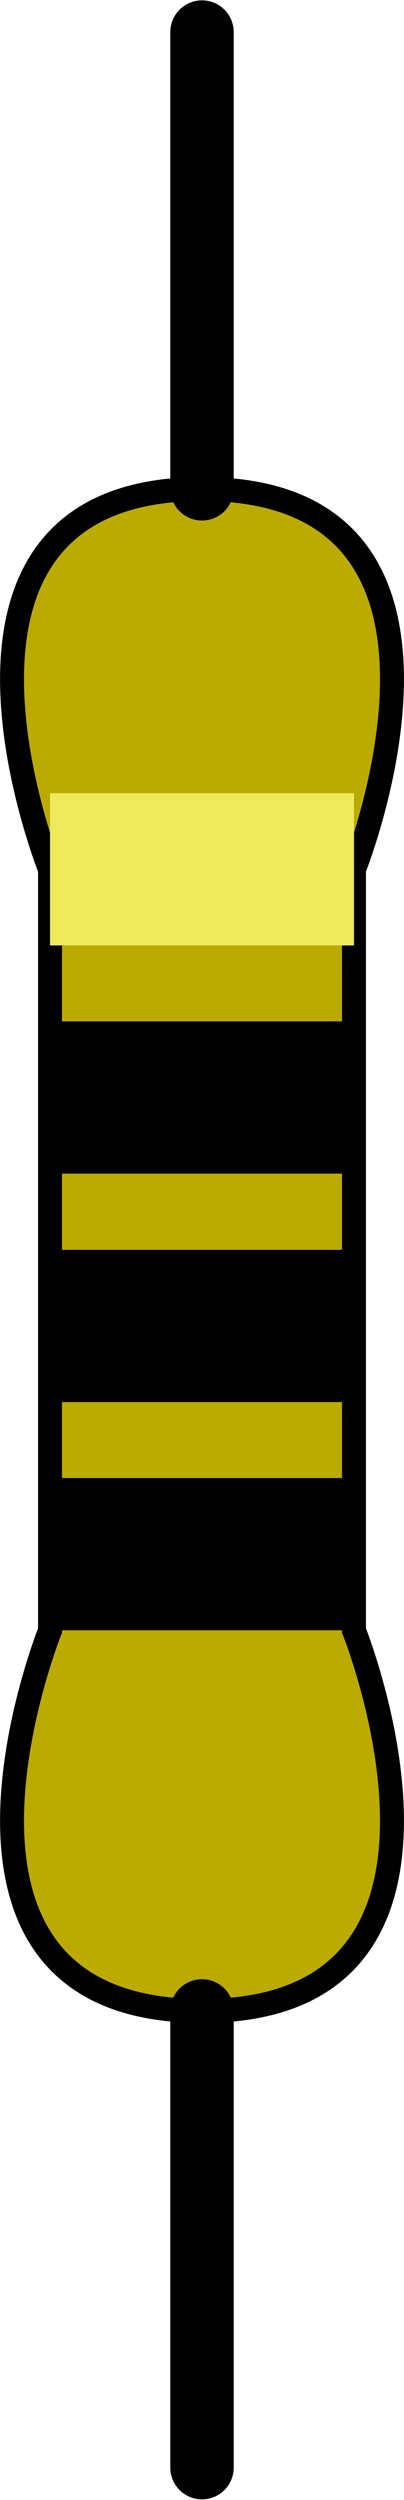 <?xml version="1.0" encoding="UTF-8" standalone="no"?>
<!-- Created with Inkscape (http://www.inkscape.org/) -->

<svg
   xmlns:dc="http://purl.org/dc/elements/1.1/"
   xmlns:cc="http://creativecommons.org/ns#"
   xmlns:rdf="http://www.w3.org/1999/02/22-rdf-syntax-ns#"
   xmlns:svg="http://www.w3.org/2000/svg"
   xmlns="http://www.w3.org/2000/svg"
   xmlns:sodipodi="http://sodipodi.sourceforge.net/DTD/sodipodi-0.dtd"
   xmlns:inkscape="http://www.inkscape.org/namespaces/inkscape"
   width="1.688mm"
   height="10.429mm"
   viewBox="0 0 1.688 10.429"
   version="1.1"
   id="svg11053"
   inkscape:version="0.92.4 (5da689c313, 2019-01-14)"
   sodipodi:docname="resistor.svg">
  <defs
     id="defs11047" />
  <sodipodi:namedview
     id="base"
     pagecolor="#ffffff"
     bordercolor="#666666"
     borderopacity="1.0"
     inkscape:pageopacity="0.0"
     inkscape:pageshadow="2"
     inkscape:zoom="22.4"
     inkscape:cx="4.946389"
     inkscape:cy="17.720696"
     inkscape:document-units="mm"
     inkscape:current-layer="layer1"
     showgrid="true"
     inkscape:snap-smooth-nodes="true"
     inkscape:snap-nodes="true"
     inkscape:snap-others="true"
     inkscape:snap-grids="true"
     inkscape:window-width="958"
     inkscape:window-height="1018"
     inkscape:window-x="953"
     inkscape:window-y="0"
     inkscape:window-maximized="0"
     fit-margin-top="0"
     fit-margin-left="0"
     fit-margin-right="0"
     fit-margin-bottom="0">
    <inkscape:grid
       type="xygrid"
       id="grid11598"
       units="mm"
       spacingx="0.635"
       spacingy="0.318"
       empspacing="4"
       originx="-4.236"
       originy="-2.406" />
  </sodipodi:namedview>
  <g
     inkscape:label="レイヤー 1"
     inkscape:groupmode="layer"
     id="layer1"
     transform="translate(-4.236,-284.166)">
    <path
       style="fill:#bbaa00;fill-opacity:1;stroke:#000000;stroke-width:0.1;stroke-linecap:butt;stroke-linejoin:miter;stroke-miterlimit:4;stroke-dasharray:none;stroke-opacity:1"
       d="m 4.445,289.38 v -1.587 c 0,0 -0.635,-1.587 0.635,-1.587 1.27,0 0.635,1.587 0.635,1.587 v 3.175 c 0,0 0.635,1.587 -0.635,1.587 -1.27,0 -0.635,-1.587 -0.635,-1.587 z"
       id="path11600"
       inkscape:connector-curvature="0" />
    <path
       style="fill:none;stroke:#000000;stroke-width:0.265;stroke-linecap:round;stroke-linejoin:miter;stroke-miterlimit:4;stroke-dasharray:none;stroke-opacity:1"
       d="M 5.08,286.205 V 284.3"
       id="path11602"
       inkscape:connector-curvature="0" />
    <path
       style="fill:none;stroke:#000000;stroke-width:0.265px;stroke-linecap:round;stroke-linejoin:miter;stroke-opacity:1"
       d="m 5.08,292.555 v 1.905"
       id="path11604"
       inkscape:connector-curvature="0" />
    <rect
       style="opacity:1;fill:#000000;fill-opacity:1;fill-rule:evenodd;stroke:none;stroke-width:0.265;stroke-linecap:round;stroke-linejoin:round;stroke-miterlimit:4;stroke-dasharray:none;stroke-dashoffset:0;stroke-opacity:1;paint-order:stroke markers fill"
       id="rect11608"
       width="1.27"
       height="0.635"
       x="4.445"
       y="288.427" />
    <rect
       style="opacity:1;fill:#eeea5e;fill-opacity:1;fill-rule:evenodd;stroke:none;stroke-width:0.265;stroke-linecap:round;stroke-linejoin:round;stroke-miterlimit:4;stroke-dasharray:none;stroke-dashoffset:0;stroke-opacity:1;paint-order:stroke markers fill"
       id="rect11610"
       width="1.27"
       height="0.635"
       x="4.445"
       y="287.475" />
    <rect
       style="opacity:1;fill:#000000;fill-opacity:1;fill-rule:evenodd;stroke:none;stroke-width:0.265;stroke-linecap:round;stroke-linejoin:round;stroke-miterlimit:4;stroke-dasharray:none;stroke-dashoffset:0;stroke-opacity:1;paint-order:stroke markers fill"
       id="rect11612"
       width="1.27"
       height="0.635"
       x="4.445"
       y="289.38" />
    <rect
       style="opacity:1;fill:#000000;fill-opacity:1;fill-rule:evenodd;stroke:none;stroke-width:0.265;stroke-linecap:round;stroke-linejoin:round;stroke-miterlimit:4;stroke-dasharray:none;stroke-dashoffset:0;stroke-opacity:1;paint-order:stroke markers fill"
       id="rect11614"
       width="1.27"
       height="0.635"
       x="4.445"
       y="290.332" />
  </g>
</svg>
